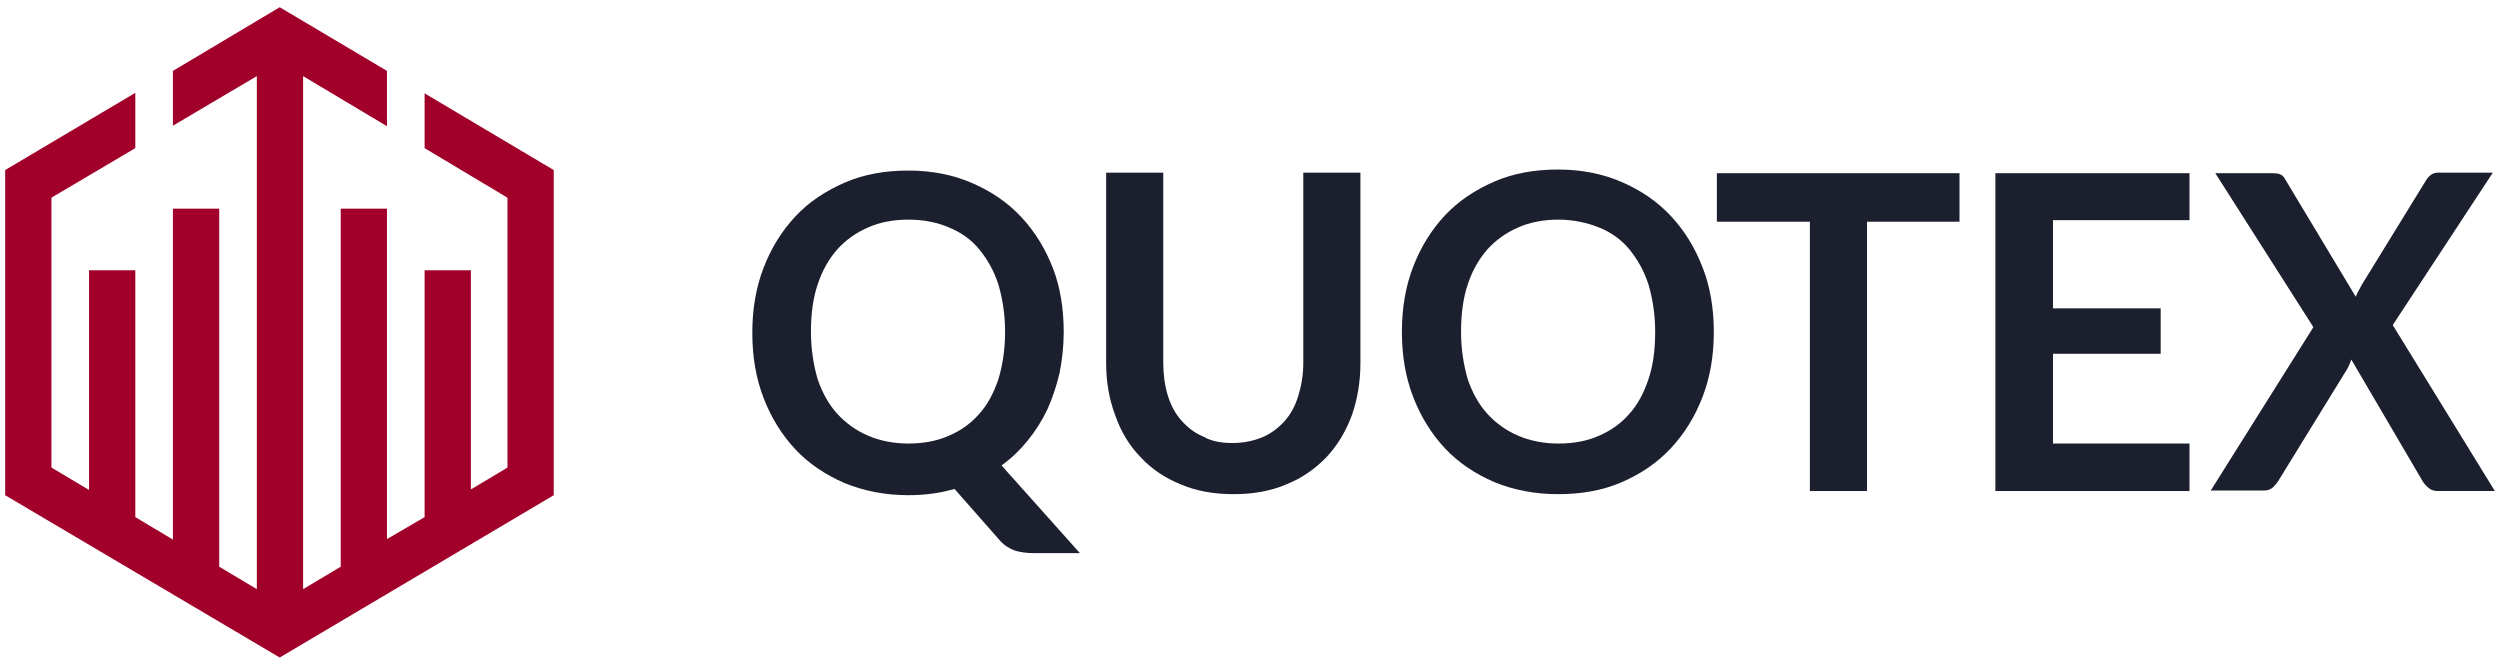 <svg width="173" height="46" viewBox="0 0 173 46" fill="none" xmlns="http://www.w3.org/2000/svg">
<path d="M73.609 22.963C73.609 23.938 73.504 24.877 73.329 25.78C73.12 26.683 72.84 27.514 72.49 28.308C72.105 29.103 71.685 29.789 71.126 30.475C70.601 31.125 70.006 31.703 69.307 32.209L74.729 38.276H71.475C71.021 38.276 70.566 38.204 70.216 38.096C69.831 37.951 69.481 37.734 69.167 37.373L66.053 33.834C65.564 33.978 65.039 34.087 64.514 34.159C63.989 34.231 63.43 34.267 62.87 34.267C61.261 34.267 59.791 33.978 58.462 33.437C57.133 32.859 55.978 32.1 55.034 31.089C54.09 30.078 53.355 28.886 52.83 27.514C52.305 26.141 52.06 24.661 52.06 23.035C52.06 21.41 52.305 19.93 52.83 18.557C53.355 17.185 54.09 15.993 55.034 14.982C55.978 13.97 57.133 13.212 58.462 12.634C59.791 12.056 61.261 11.803 62.87 11.803C64.479 11.803 65.948 12.092 67.278 12.67C68.607 13.248 69.726 14.007 70.671 15.018C71.615 16.029 72.35 17.221 72.875 18.593C73.365 19.857 73.609 21.374 73.609 22.963ZM69.552 22.963C69.552 21.771 69.377 20.688 69.097 19.713C68.782 18.738 68.327 17.943 67.767 17.257C67.208 16.571 66.473 16.065 65.668 15.74C64.829 15.379 63.884 15.198 62.87 15.198C61.821 15.198 60.876 15.379 60.071 15.74C59.232 16.101 58.532 16.607 57.938 17.257C57.343 17.943 56.888 18.738 56.573 19.713C56.258 20.652 56.118 21.735 56.118 22.963C56.118 24.155 56.293 25.238 56.573 26.214C56.888 27.153 57.343 27.983 57.938 28.633C58.532 29.283 59.232 29.789 60.071 30.15C60.911 30.511 61.855 30.692 62.87 30.692C63.919 30.692 64.864 30.511 65.668 30.15C66.508 29.789 67.208 29.283 67.767 28.633C68.362 27.983 68.782 27.153 69.097 26.214C69.377 25.275 69.552 24.191 69.552 22.963Z" fill="#1C1F2D"/>
<path d="M85.29 30.656C86.06 30.656 86.725 30.512 87.354 30.259C87.949 30.006 88.474 29.609 88.894 29.14C89.313 28.67 89.628 28.092 89.838 27.406C90.048 26.72 90.188 25.961 90.188 25.131V11.948H94.141V25.131C94.141 26.431 93.931 27.659 93.546 28.742C93.126 29.862 92.567 30.801 91.797 31.631C91.027 32.426 90.118 33.076 89.034 33.51C87.949 33.979 86.725 34.196 85.36 34.196C83.996 34.196 82.772 33.979 81.687 33.51C80.603 33.076 79.658 32.426 78.924 31.631C78.154 30.837 77.559 29.862 77.175 28.742C76.755 27.623 76.545 26.431 76.545 25.131V11.948H80.498V25.095C80.498 25.925 80.603 26.684 80.813 27.37C81.023 28.056 81.337 28.634 81.757 29.103C82.177 29.573 82.667 29.97 83.296 30.223C83.856 30.548 84.521 30.656 85.29 30.656Z" fill="#1C1F2D"/>
<path d="M118.596 22.964C118.596 24.589 118.351 26.07 117.826 27.442C117.301 28.815 116.567 30.006 115.622 31.018C114.678 32.029 113.558 32.787 112.229 33.365C110.9 33.943 109.43 34.196 107.821 34.196C106.212 34.196 104.743 33.907 103.413 33.365C102.084 32.787 100.93 32.029 99.985 31.018C99.041 30.006 98.306 28.815 97.781 27.442C97.257 26.07 97.012 24.589 97.012 22.964C97.012 21.339 97.257 19.858 97.781 18.485C98.306 17.113 99.041 15.921 99.985 14.91C100.93 13.899 102.084 13.14 103.413 12.563C104.743 11.985 106.212 11.732 107.821 11.732C109.43 11.732 110.9 12.021 112.229 12.599C113.558 13.177 114.678 13.935 115.622 14.946C116.567 15.957 117.301 17.149 117.826 18.522C118.351 19.858 118.596 21.375 118.596 22.964ZM114.538 22.964C114.538 21.772 114.363 20.689 114.083 19.713C113.768 18.738 113.313 17.944 112.754 17.258C112.194 16.571 111.459 16.066 110.655 15.741C109.85 15.416 108.871 15.199 107.856 15.199C106.807 15.199 105.862 15.38 105.058 15.741C104.218 16.102 103.518 16.608 102.924 17.258C102.329 17.944 101.874 18.738 101.559 19.713C101.245 20.652 101.105 21.736 101.105 22.964C101.105 24.156 101.28 25.239 101.559 26.214C101.874 27.153 102.329 27.984 102.924 28.634C103.518 29.284 104.218 29.79 105.058 30.151C105.897 30.512 106.842 30.693 107.856 30.693C108.906 30.693 109.85 30.512 110.655 30.151C111.494 29.79 112.194 29.284 112.754 28.634C113.348 27.984 113.768 27.153 114.083 26.214C114.398 25.275 114.538 24.192 114.538 22.964Z" fill="#1C1F2D"/>
<path d="M135.598 11.985V15.343H129.196V33.979H125.243V15.343H118.807V11.985H135.598Z" fill="#1C1F2D"/>
<path d="M151.513 11.985V15.235H142.068V21.338H149.519V24.481H142.068V30.692H151.513V33.979H138.08V11.985H151.513Z" fill="#1C1F2D"/>
<path d="M160.086 22.639L153.299 11.985H157.252C157.532 11.985 157.742 12.021 157.847 12.093C157.987 12.165 158.092 12.31 158.162 12.454L163.024 20.544C163.059 20.399 163.129 20.291 163.199 20.147C163.269 20.038 163.339 19.894 163.409 19.75L167.852 12.526C168.062 12.165 168.341 11.948 168.691 11.948H172.504L165.578 22.494L172.644 33.979H168.691C168.446 33.979 168.202 33.907 168.062 33.762C167.887 33.618 167.747 33.473 167.642 33.293L162.709 24.878C162.674 24.986 162.639 25.095 162.569 25.239C162.534 25.347 162.464 25.456 162.429 25.528L157.672 33.257C157.567 33.437 157.427 33.582 157.287 33.726C157.112 33.871 156.937 33.943 156.692 33.943H152.984L160.086 22.639Z" fill="#1C1F2D"/>
<path d="M38.319 34.268V11.768L29.383 6.459V10.251L35.117 13.682V32.354L32.584 33.871V18.702H29.383V35.785L26.779 37.302V14.441H23.578V39.216L20.974 40.769V5.267L26.779 8.734V4.906L19.356 0.5L11.967 4.906V8.698L17.773 5.267V40.769L15.169 39.216V14.441H11.967V37.338L9.364 35.785V18.702H6.162V33.907L3.559 32.354V13.682L3.735 13.574L9.364 10.251V6.423L0.357 11.768V34.268L19.356 45.5L38.319 34.268Z" fill="#A0002A"/>
</svg>
